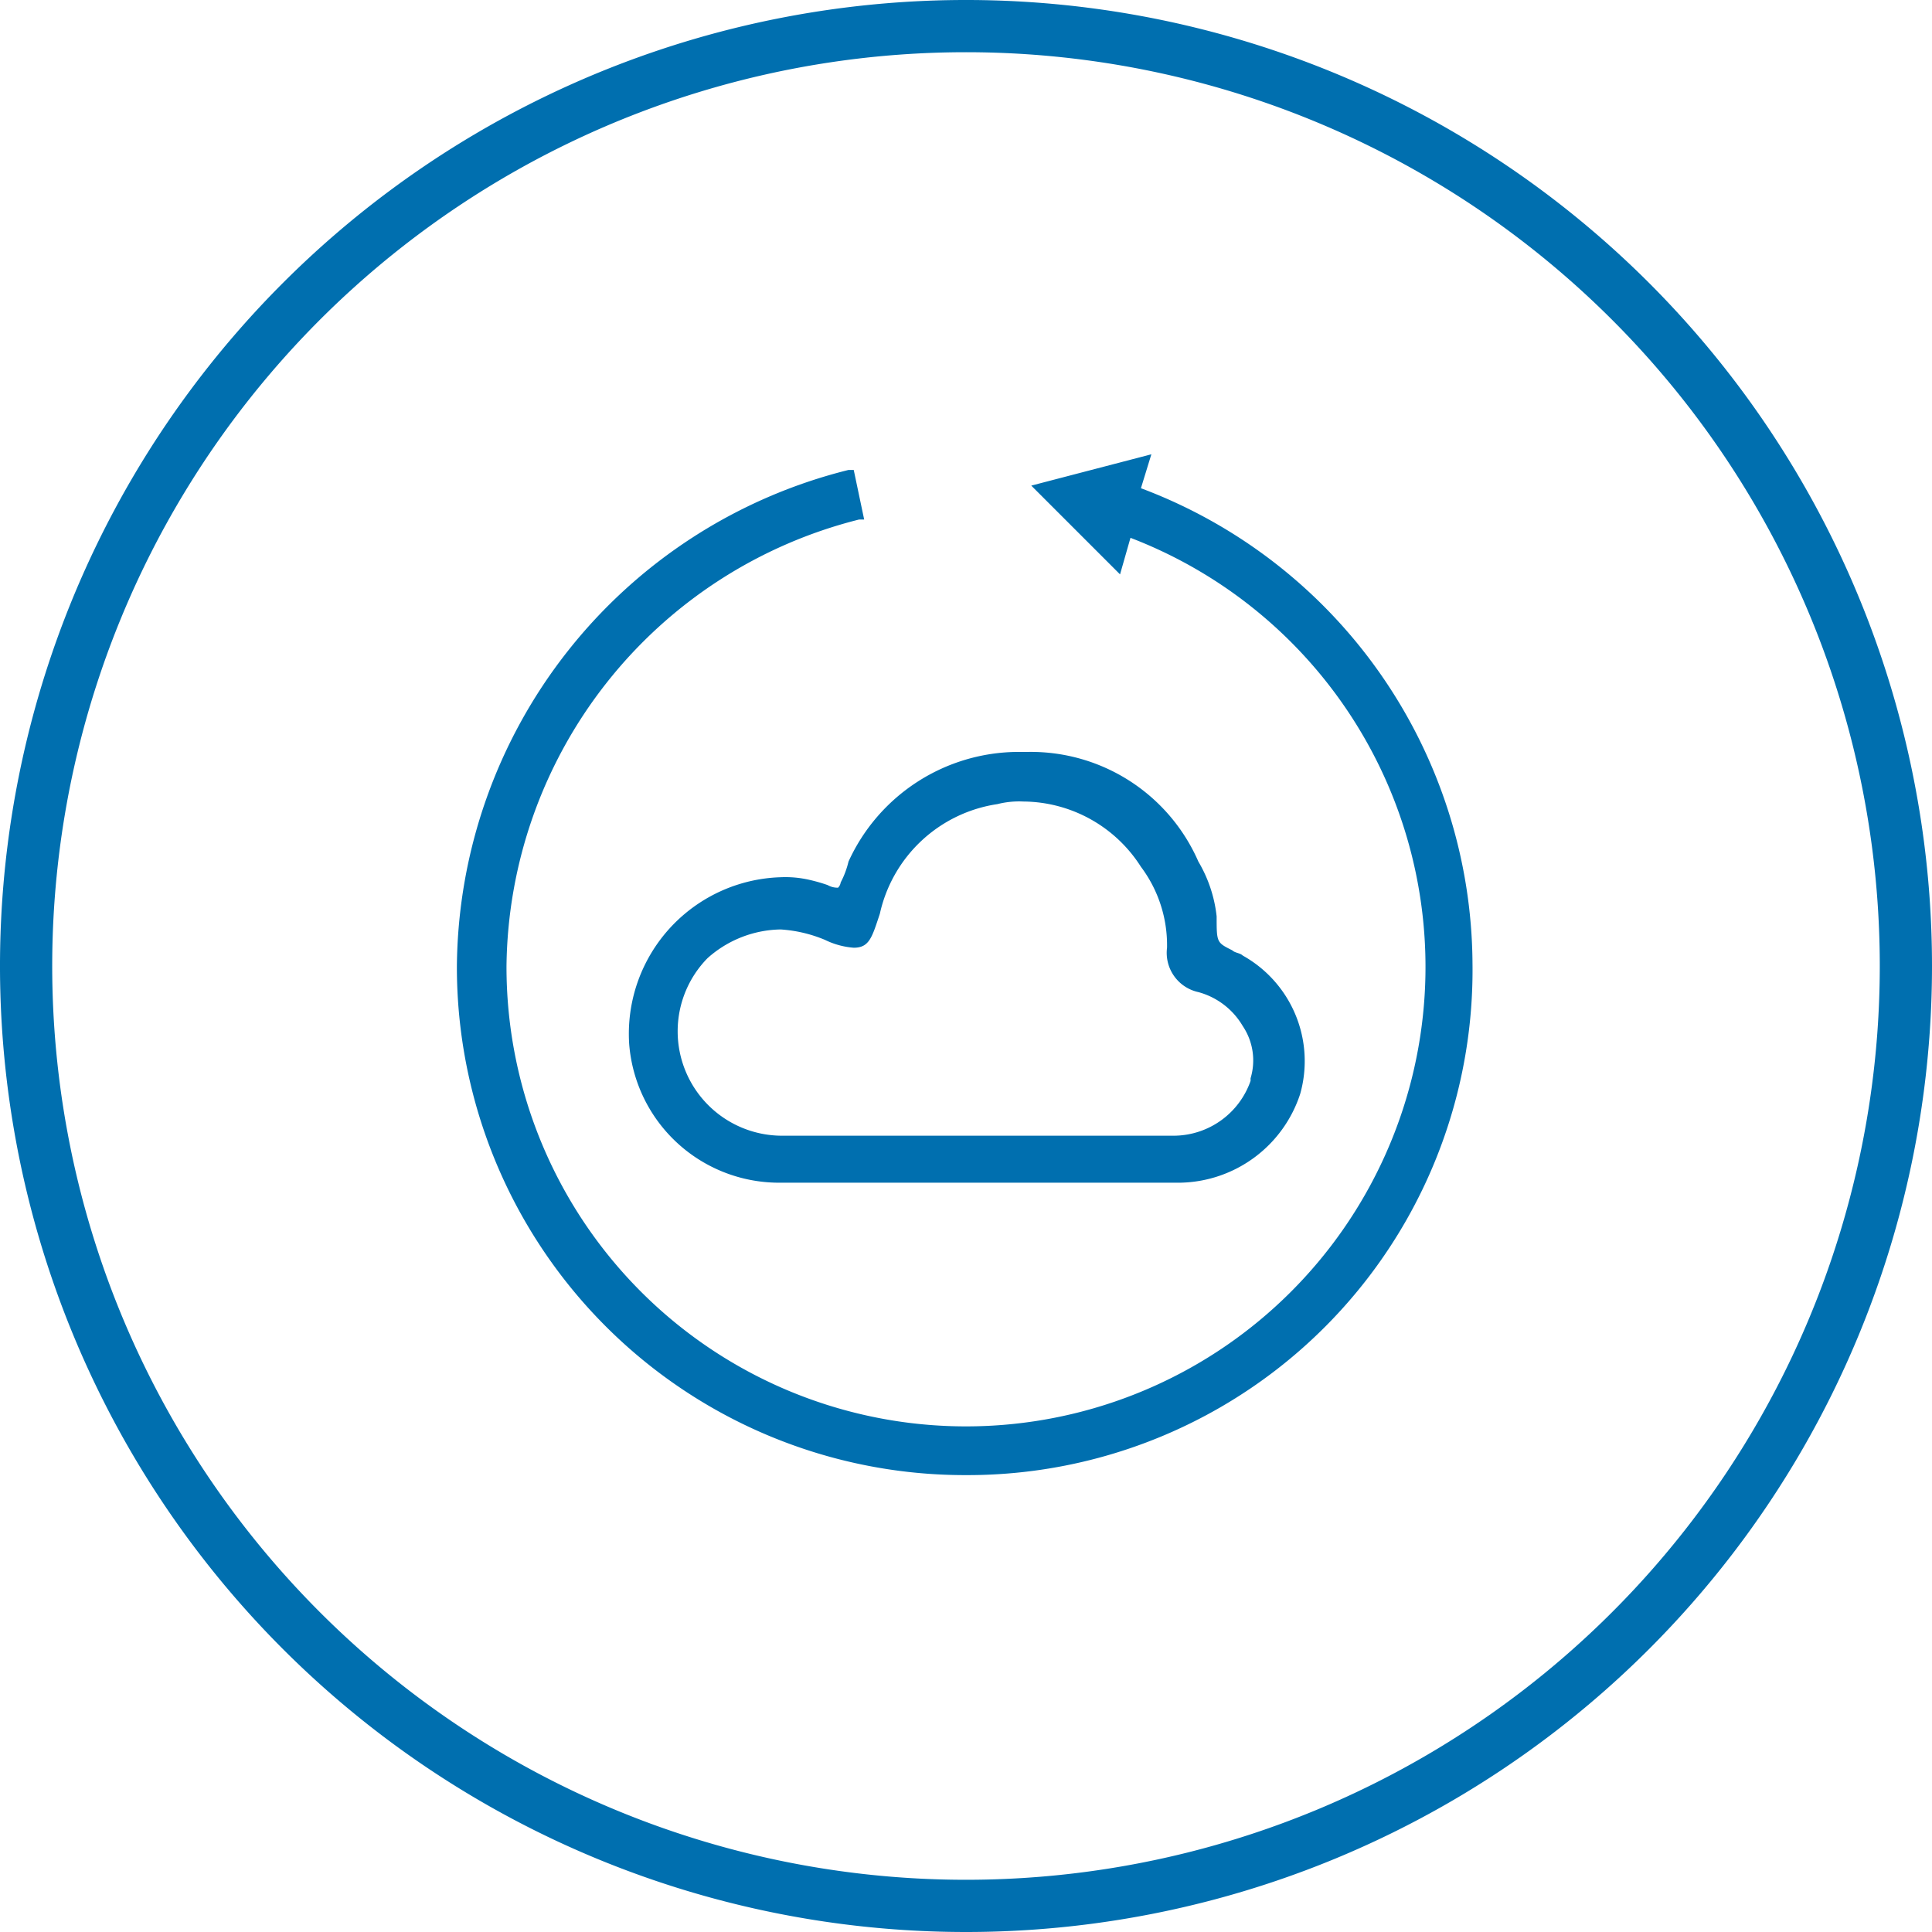 <svg id="Layer_1" data-name="Layer 1" xmlns="http://www.w3.org/2000/svg" viewBox="0 0 74 74"><defs><style>.cls-1{fill:#006faf;}</style></defs><title>azure-it-managed-services</title><path class="cls-1" d="M37,74A37,37,0,1,1,74,37,37,37,0,0,1,37,74ZM37,2A35,35,0,1,0,72,37,35,35,0,0,0,37,2Z"/><path class="cls-1" d="M37,56.5A19.46,19.46,0,0,1,17.5,37a19.76,19.76,0,0,1,15-19h.2l.4,1.9h-.2A17.84,17.84,0,0,0,19.4,37,17.6,17.6,0,1,0,43.3,20.6L42.9,22l-3.4-3.4,4.6-1.2-.4,1.3A19.56,19.56,0,0,1,56.4,36.9,19.34,19.34,0,0,1,37,56.5Z"/><path class="cls-1" d="M29.8,45.3A5.76,5.76,0,0,1,24.1,40a6,6,0,0,1,5.8-6.4,4.1,4.1,0,0,1,1.1.1,6.37,6.37,0,0,1,.7.2.76.76,0,0,0,.4.1.35.35,0,0,0,.1-.2,3.39,3.39,0,0,0,.3-.8A7.17,7.17,0,0,1,39,28.8h.4A7,7,0,0,1,45.9,33a5.22,5.22,0,0,1,.7,2.1c0,1,0,1,.6,1.3.1.1.3.1.4.2a4.63,4.63,0,0,1,2.2,5.3,4.93,4.93,0,0,1-4.6,3.4Zm14.9-1.8H45a3.13,3.13,0,0,0,2.9-2.1v-.1h0a2.36,2.36,0,0,0-.3-2A2.83,2.83,0,0,0,45.9,38a1.54,1.54,0,0,1-1.2-1.7,5,5,0,0,0-1-3.1,5.38,5.38,0,0,0-4.5-2.5,3.4,3.4,0,0,0-1,.1A5.43,5.43,0,0,0,33.7,35c-.3.9-.4,1.3-1,1.3a3,3,0,0,1-1.1-.3,5.26,5.26,0,0,0-1.7-.4,4.3,4.3,0,0,0-2.8,1.1,4,4,0,0,0,2.8,6.8H44.7Z"/></svg>